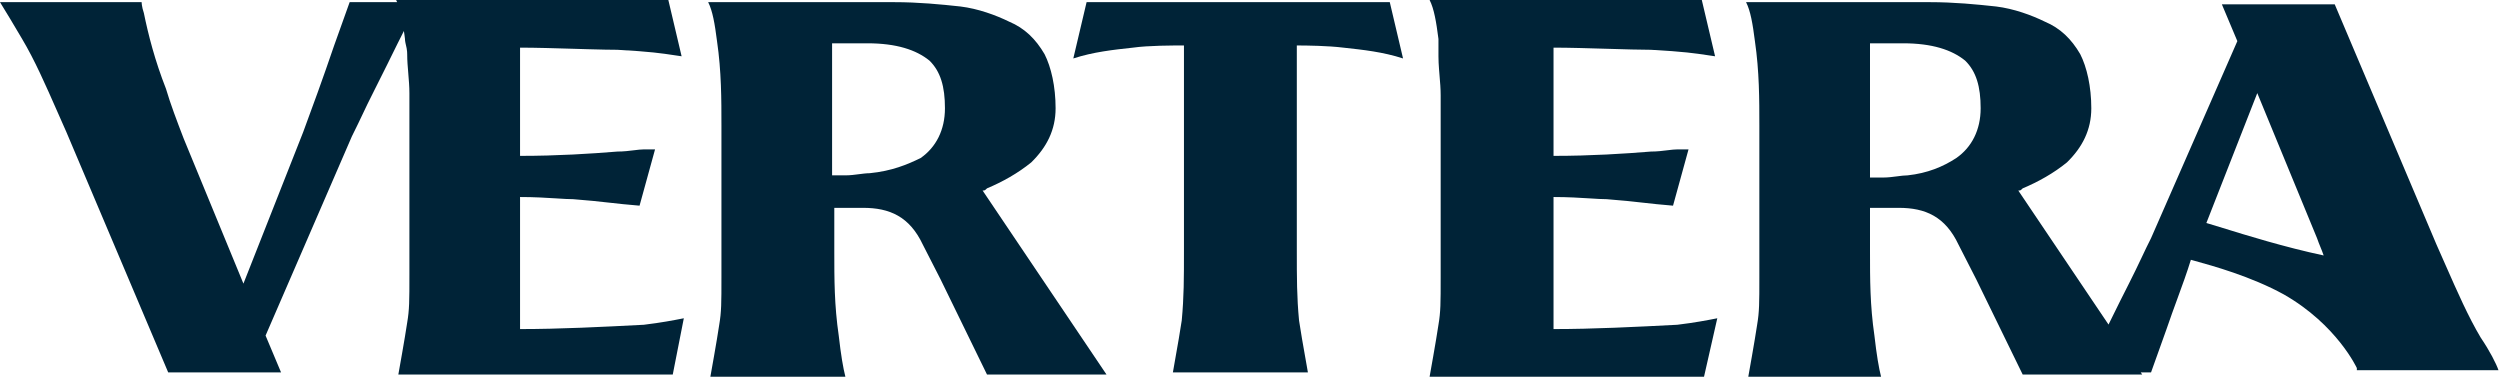 <svg width="146" height="22" viewBox="0 0 146 22" fill="none" xmlns="http://www.w3.org/2000/svg">
<path d="M39.933 18.587L39.935 18.586L39.289 21.873H23.263C23.263 21.873 23.651 19.724 23.78 18.839C23.909 18.08 23.909 17.575 23.909 16.058V5.437C23.909 5.058 23.877 4.68 23.845 4.302L23.845 4.299L23.845 4.296C23.812 3.917 23.78 3.539 23.78 3.161C23.78 3.111 23.778 3.063 23.774 3.017C23.769 2.955 23.76 2.896 23.751 2.84C23.747 2.819 23.743 2.798 23.739 2.778C23.728 2.726 23.717 2.677 23.706 2.629L23.693 2.573C23.686 2.541 23.679 2.509 23.673 2.478C23.667 2.445 23.661 2.412 23.657 2.379C23.656 2.364 23.654 2.35 23.653 2.335C23.652 2.315 23.651 2.296 23.651 2.276C23.64 2.194 23.63 2.114 23.62 2.036C23.609 1.959 23.599 1.884 23.588 1.81C23.348 2.278 23.094 2.793 22.818 3.354L22.597 3.802C22.363 4.276 22.113 4.779 21.842 5.31C21.564 5.853 21.324 6.358 21.102 6.828L21.101 6.829C21.037 6.964 20.975 7.096 20.913 7.224C20.789 7.484 20.669 7.731 20.549 7.965L15.509 19.598L16.413 21.747H9.822L3.877 7.713C3.697 7.31 3.522 6.912 3.35 6.521C2.658 4.949 2.017 3.491 1.292 2.276C0.775 1.391 0.388 0.759 0 0.126H8.271C8.271 0.126 8.271 0.379 8.401 0.759C8.659 2.023 9.047 3.54 9.693 5.184C9.951 6.069 10.339 7.08 10.727 8.092L14.216 16.563L17.706 7.713C18.223 6.322 18.869 4.552 19.515 2.655L20.42 0.126H23.194C23.175 0.083 23.155 0.041 23.134 0H39.031L39.806 3.287C39.646 3.265 39.499 3.243 39.351 3.22C38.662 3.116 37.974 3.012 36.058 2.908C35.851 2.908 35.608 2.905 35.339 2.899C35.031 2.893 34.689 2.884 34.327 2.874L33.566 2.851C32.455 2.818 31.267 2.782 30.371 2.782V9.103C32.569 9.103 34.507 8.977 36.058 8.851C36.422 8.851 36.745 8.81 37.027 8.775C37.246 8.748 37.44 8.724 37.609 8.724H38.255L37.35 12.011C36.629 11.953 36.103 11.894 35.578 11.835L35.573 11.835C34.971 11.767 34.369 11.7 33.473 11.632C33.213 11.632 32.89 11.612 32.504 11.587C31.931 11.551 31.221 11.506 30.371 11.506V19.218C32.696 19.218 35.15 19.092 37.604 18.966L37.609 18.965C38.642 18.839 39.288 18.713 39.933 18.587Z" fill="#002337"/>
<path fill-rule="evenodd" clip-rule="evenodd" d="M57.383 11.126C57.512 11.126 57.512 11.126 57.641 11C58.546 10.621 59.45 10.115 60.226 9.483C61.13 8.598 61.647 7.586 61.647 6.322C61.647 5.057 61.389 3.92 61.001 3.161C60.484 2.276 59.838 1.644 58.933 1.264C58.158 0.885 57.124 0.506 56.09 0.379C54.927 0.253 53.635 0.126 52.213 0.126H41.357C41.615 0.632 41.745 1.391 41.874 2.402C42.132 4.172 42.132 5.816 42.132 7.333V16.184C42.132 17.701 42.132 18.207 42.003 18.965C41.874 19.851 41.486 22 41.486 22H49.37C49.24 21.494 49.111 20.736 48.982 19.598C48.723 17.828 48.723 16.31 48.723 14.667V12.138H50.404C51.954 12.138 53.118 12.644 53.893 14.287L54.927 16.31L57.641 21.873H64.62L57.383 11.126ZM50.662 2.529C52.342 2.529 53.505 2.908 54.281 3.54C54.927 4.172 55.185 5.057 55.185 6.322C55.185 7.586 54.669 8.598 53.764 9.23C52.988 9.609 52.084 9.988 50.791 10.115C50.688 10.115 50.575 10.124 50.456 10.137C50.367 10.147 50.275 10.159 50.181 10.171C49.924 10.205 49.647 10.241 49.37 10.241H48.594V2.529H50.662Z" fill="#002337"/>
<path d="M75.734 2.655C76.373 2.657 77.556 2.672 78.449 2.782C79.611 2.908 80.775 3.035 81.938 3.414L81.163 0.126H63.457L62.681 3.414C63.844 3.035 65.007 2.908 66.17 2.782C67.075 2.655 68.497 2.655 69.143 2.655V14.54C69.143 16.31 69.143 17.322 69.014 18.713C68.924 19.329 68.771 20.191 68.643 20.913L68.641 20.926L68.629 20.993L68.618 21.056C68.572 21.315 68.53 21.552 68.497 21.747H76.381C76.365 21.656 76.348 21.555 76.329 21.448C76.3 21.284 76.268 21.104 76.235 20.915C76.107 20.192 75.954 19.329 75.864 18.713C75.734 17.322 75.734 16.31 75.734 14.54V2.655Z" fill="#002337"/>
<path d="M100.288 18.587L100.29 18.586L99.515 22H83.489C83.489 22 83.877 19.851 84.006 18.965C84.135 18.207 84.135 17.701 84.135 16.184V5.563C84.135 5.184 84.103 4.805 84.07 4.425C84.059 4.292 84.048 4.16 84.038 4.027C84.02 3.78 84.006 3.534 84.006 3.287V2.276C83.877 1.264 83.747 0.506 83.489 0H99.385L100.161 3.287C100.001 3.265 99.854 3.243 99.706 3.22C99.017 3.116 98.329 3.012 96.413 2.908C95.809 2.908 94.895 2.88 93.921 2.851C92.81 2.818 91.621 2.782 90.726 2.782V9.103C92.923 9.103 94.862 8.977 96.413 8.851C96.777 8.851 97.1 8.81 97.382 8.775C97.601 8.748 97.795 8.724 97.964 8.724H98.61L97.705 12.011C96.984 11.953 96.458 11.894 95.933 11.835L95.928 11.835C95.74 11.813 95.553 11.793 95.356 11.772C95.243 11.759 95.127 11.747 95.006 11.735C94.664 11.701 94.284 11.666 93.828 11.632C93.568 11.632 93.245 11.612 92.859 11.587C92.286 11.551 91.576 11.506 90.726 11.506V19.218C93.051 19.218 95.505 19.092 97.959 18.966L97.964 18.965C98.997 18.839 99.643 18.713 100.288 18.587Z" fill="#002337"/>
<path fill-rule="evenodd" clip-rule="evenodd" d="M117.867 11.126C117.918 11.126 117.949 11.126 117.976 11.118C118.002 11.111 118.023 11.096 118.055 11.067C118.074 11.05 118.096 11.028 118.125 11C119.03 10.621 119.935 10.115 120.71 9.483C121.615 8.598 122.132 7.586 122.132 6.322C122.132 5.057 121.873 3.92 121.485 3.161C120.969 2.276 120.322 1.644 119.418 1.264C118.642 0.885 117.608 0.506 116.574 0.379C115.411 0.253 114.119 0.126 112.697 0.126H101.97C102.229 0.632 102.358 1.391 102.487 2.402C102.746 4.172 102.746 5.816 102.746 7.333V16.184C102.746 17.701 102.746 18.207 102.617 18.965C102.487 19.851 102.1 22 102.1 22H109.854C109.725 21.494 109.595 20.736 109.466 19.598C109.208 17.828 109.208 16.31 109.208 14.667V12.138H110.888C112.439 12.138 113.602 12.644 114.377 14.287L115.411 16.31L118.125 21.873H125.104L125.019 21.747H125.621L126.526 19.218C126.742 18.585 126.957 17.996 127.164 17.432C127.452 16.646 127.722 15.909 127.947 15.172C128.014 15.191 128.088 15.211 128.17 15.234C129.208 15.52 131.459 16.14 133.375 17.195C136.477 18.965 137.64 21.494 137.64 21.494V21.621H145.912C145.783 21.241 145.395 20.483 144.878 19.724C144.153 18.509 143.512 17.051 142.82 15.479C142.648 15.088 142.473 14.69 142.293 14.287L136.348 0.253H129.757L130.661 2.402L125.621 13.908C125.441 14.26 125.261 14.639 125.069 15.046C124.846 15.515 124.606 16.021 124.329 16.563C123.97 17.265 123.648 17.918 123.352 18.52C123.279 18.668 123.208 18.813 123.138 18.954L117.867 11.126ZM109.208 2.529H111.146C112.826 2.529 113.99 2.908 114.765 3.54C115.411 4.172 115.67 5.057 115.67 6.322C115.67 7.586 115.153 8.598 114.248 9.23C113.473 9.736 112.568 10.115 111.405 10.241C111.225 10.241 111.017 10.269 110.794 10.298C110.537 10.331 110.26 10.368 109.983 10.368H109.208V2.529ZM135.314 13.908L131.825 5.437L128.852 13.023C129.066 13.083 129.395 13.185 129.812 13.314C131.161 13.732 133.431 14.437 135.702 14.919C135.573 14.54 135.443 14.287 135.314 13.908Z" fill="#002337"/>
</svg>
